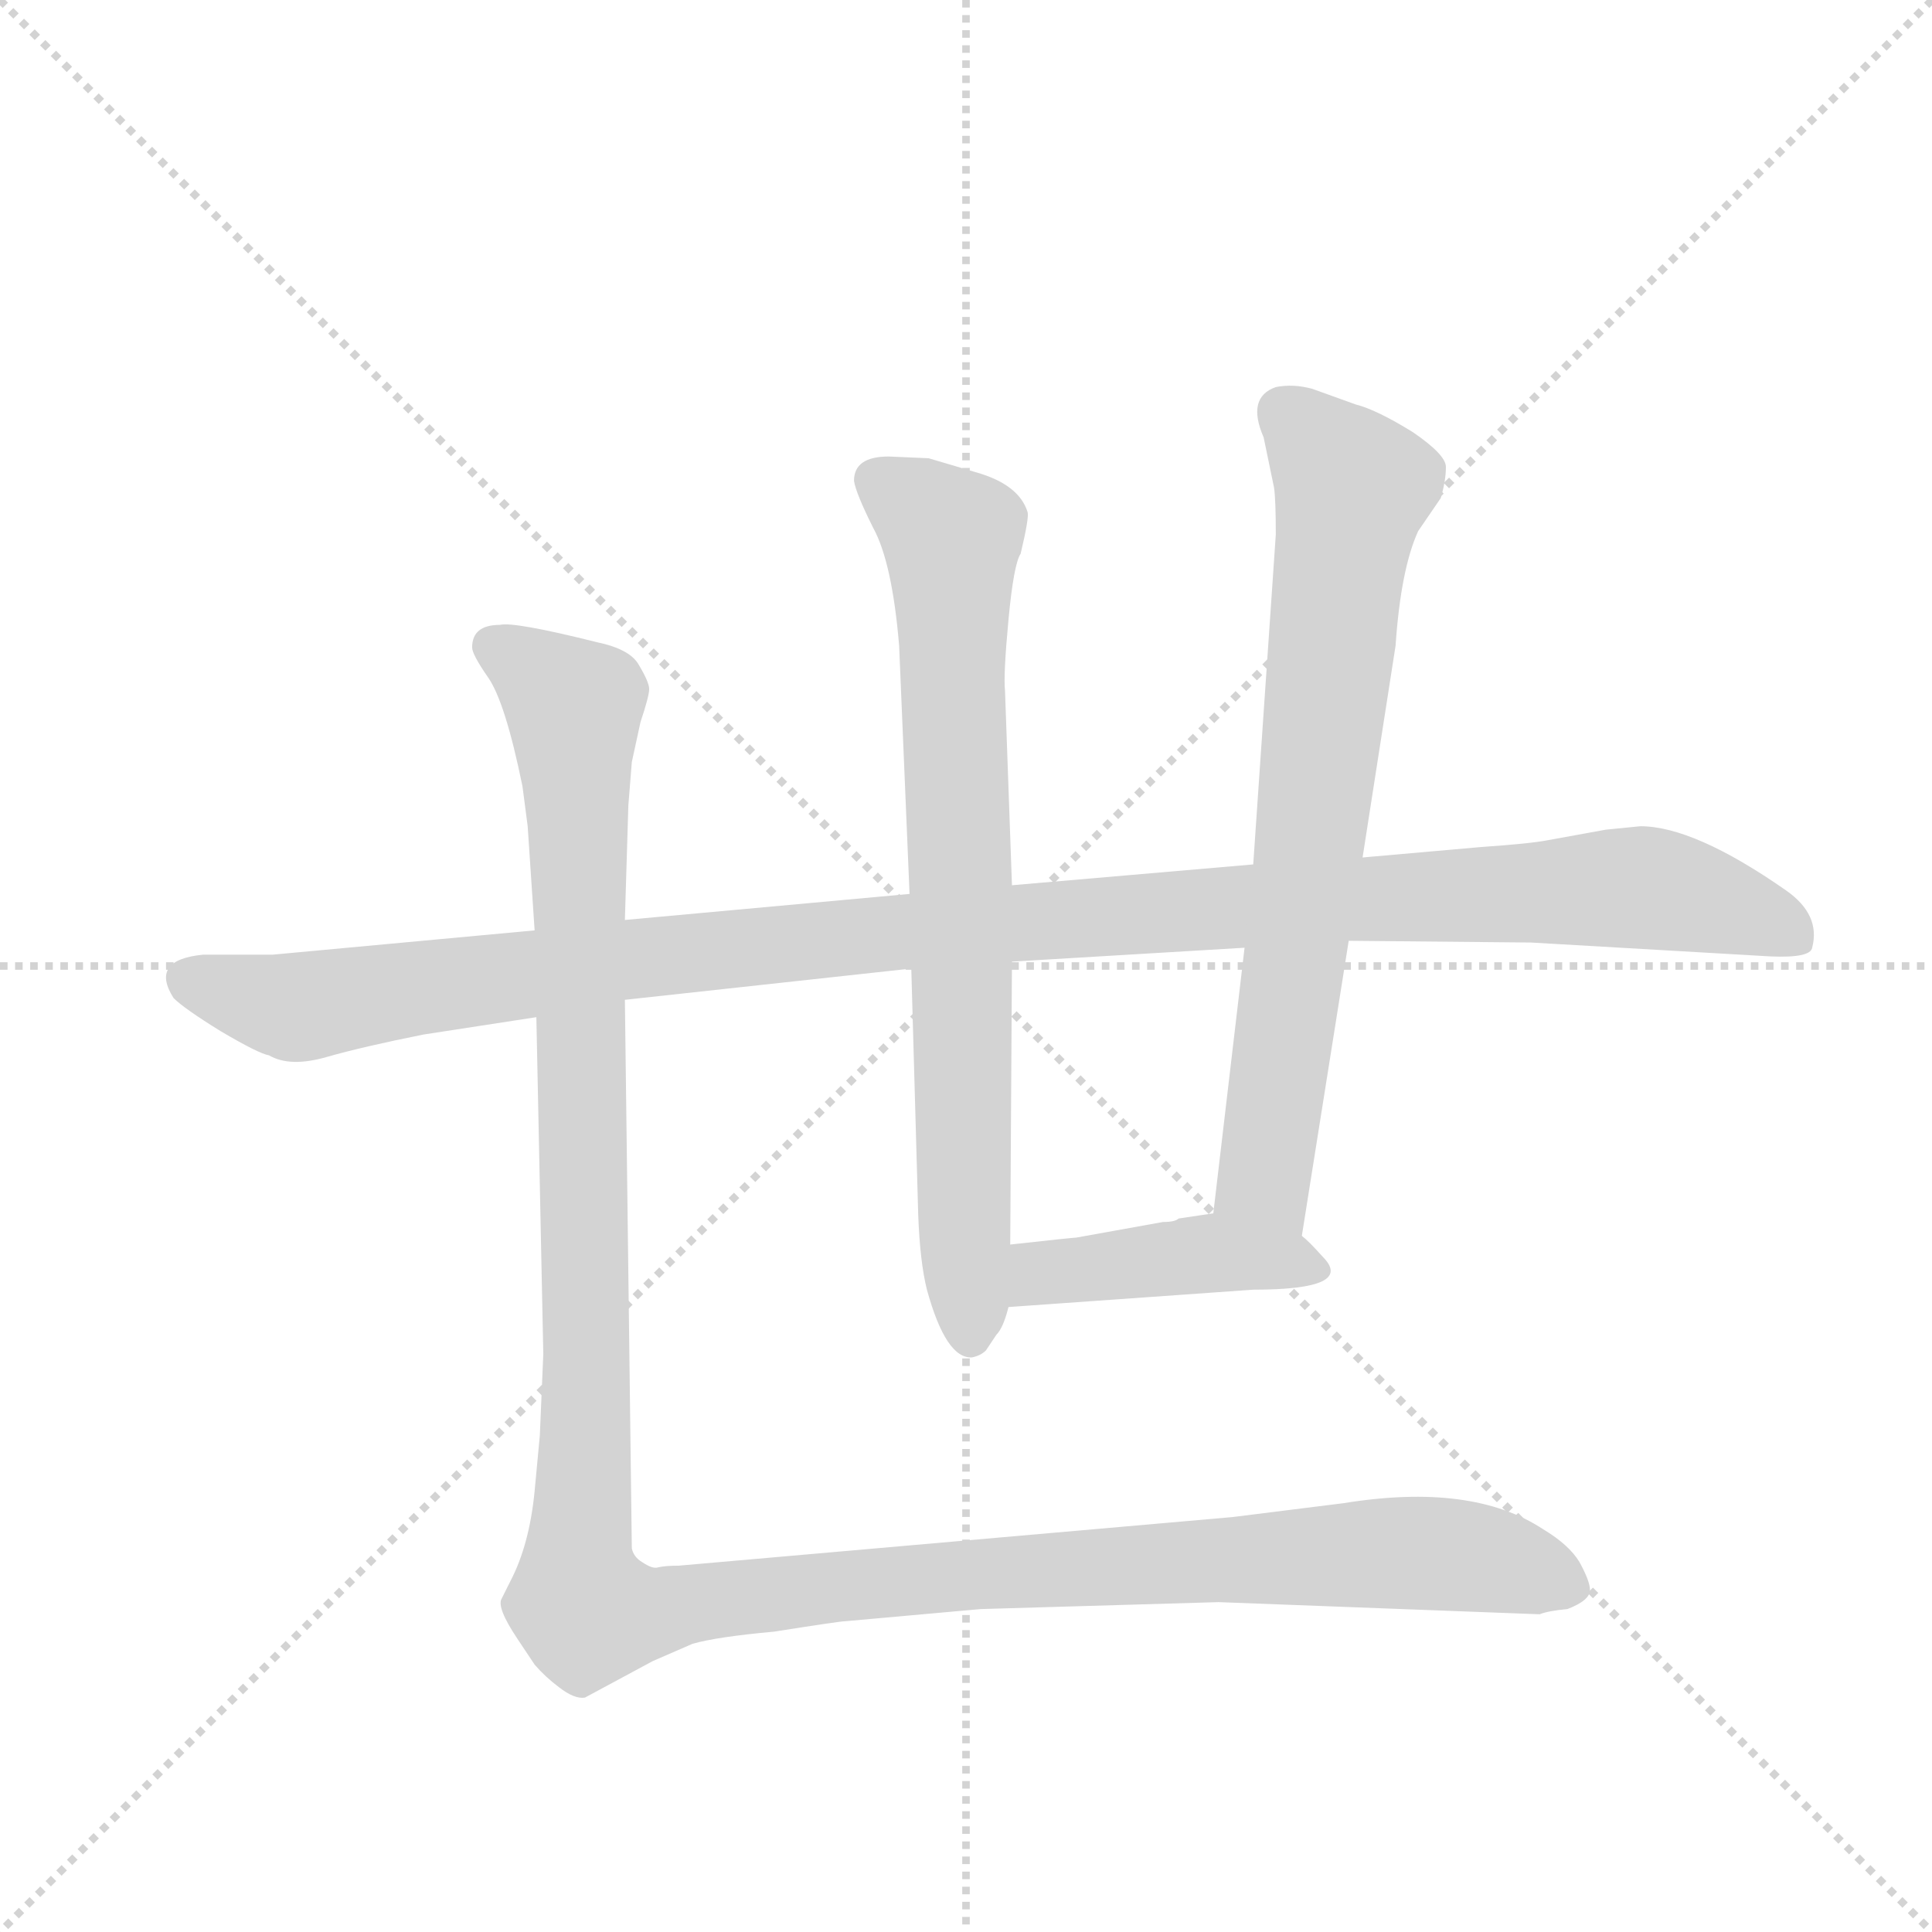<svg version="1.1" viewBox="0 0 1024 1024" xmlns="http://www.w3.org/2000/svg">
  <g stroke="lightgray" stroke-dasharray="1,1" stroke-width="1" transform="scale(4, 4)">
    <line x1="0" y1="0" x2="256" y2="256"></line>
    <line x1="256" y1="0" x2="0" y2="256"></line>
    <line x1="128" y1="0" x2="128" y2="256"></line>
    <line x1="0" y1="128" x2="256" y2="128"></line>
  </g>
  <g transform="scale(0.92, -0.92) translate(60, -900)">
    <style type="text/css">
      
        @keyframes keyframes0 {
          from {
            stroke: blue;
            stroke-dashoffset: 1191;
            stroke-width: 128;
          }
          79% {
            animation-timing-function: step-end;
            stroke: blue;
            stroke-dashoffset: 0;
            stroke-width: 128;
          }
          to {
            stroke: black;
            stroke-width: 1024;
          }
        }
        #make-me-a-hanzi-animation-0 {
          animation: keyframes0 1.219s both;
          animation-delay: 0s;
          animation-timing-function: linear;
        }
      
        @keyframes keyframes1 {
          from {
            stroke: blue;
            stroke-dashoffset: 768;
            stroke-width: 128;
          }
          71% {
            animation-timing-function: step-end;
            stroke: blue;
            stroke-dashoffset: 0;
            stroke-width: 128;
          }
          to {
            stroke: black;
            stroke-width: 1024;
          }
        }
        #make-me-a-hanzi-animation-1 {
          animation: keyframes1 0.875s both;
          animation-delay: 1.219s;
          animation-timing-function: linear;
        }
      
        @keyframes keyframes2 {
          from {
            stroke: blue;
            stroke-dashoffset: 742;
            stroke-width: 128;
          }
          71% {
            animation-timing-function: step-end;
            stroke: blue;
            stroke-dashoffset: 0;
            stroke-width: 128;
          }
          to {
            stroke: black;
            stroke-width: 1024;
          }
        }
        #make-me-a-hanzi-animation-2 {
          animation: keyframes2 0.854s both;
          animation-delay: 2.094s;
          animation-timing-function: linear;
        }
      
        @keyframes keyframes3 {
          from {
            stroke: blue;
            stroke-dashoffset: 432;
            stroke-width: 128;
          }
          58% {
            animation-timing-function: step-end;
            stroke: blue;
            stroke-dashoffset: 0;
            stroke-width: 128;
          }
          to {
            stroke: black;
            stroke-width: 1024;
          }
        }
        #make-me-a-hanzi-animation-3 {
          animation: keyframes3 0.602s both;
          animation-delay: 2.948s;
          animation-timing-function: linear;
        }
      
        @keyframes keyframes4 {
          from {
            stroke: blue;
            stroke-dashoffset: 1410;
            stroke-width: 128;
          }
          82% {
            animation-timing-function: step-end;
            stroke: blue;
            stroke-dashoffset: 0;
            stroke-width: 128;
          }
          to {
            stroke: black;
            stroke-width: 1024;
          }
        }
        #make-me-a-hanzi-animation-4 {
          animation: keyframes4 1.397s both;
          animation-delay: 3.55s;
          animation-timing-function: linear;
        }
      
    </style>
    
      <path d="M 300 324 L 465 342 L 523 346 L 657 354 L 717 358 L 822 357 L 960 349 Q 983 348 984 354 Q 989 373 969 387 Q 916 424 885 424 L 865 422 L 832 416 Q 822 414 793 412 L 725 406 L 662 402 L 523 390 L 464 385 L 300 370 L 248 364 L 97 350 L 57 350 Q 26 347 40 325 Q 46 319 67 306 Q 89 293 95 292 Q 107 285 128 291 Q 149 297 184 304 L 249 314 L 300 324 Z" fill="lightgray"></path>
    
      <path d="M 465 342 L 469 200 Q 470 173 474 157 Q 485 117 500 118 Q 505 119 508 122 L 514 131 Q 518 135 521 147 L 522 183 L 523 346 L 523 390 L 519 502 Q 518 511 521 543 Q 524 575 528 581 Q 533 602 532 605 Q 527 621 502 628 L 475 636 L 452 637 Q 432 637 432 623 Q 433 616 443 596 Q 454 576 458 528 L 464 385 L 465 342 Z" fill="lightgray"></path>
    
      <path d="M 690 188 L 717 358 L 725 406 L 744 528 Q 747 572 757 594 L 770 613 Q 773 623 773 631 Q 773 638 754 651 Q 733 664 721 667 L 696 676 Q 685 679 675 677 Q 658 671 668 648 L 674 619 Q 675 612 675 592 L 662 402 L 657 354 L 639 201 C 635 171 685 158 690 188 Z" fill="lightgray"></path>
    
      <path d="M 521 147 L 662 157 Q 721 157 702 176 Q 694 185 690 188 C 670 206 669 205 639 201 L 619 198 Q 617 196 610 196 L 560 187 Q 558 187 522 183 C 492 180 491 145 521 147 Z" fill="lightgray"></path>
    
      <path d="M 253 120 L 251 73 L 248 41 Q 245 10 234 -11 L 229 -21 Q 226 -26 238 -44 L 248 -59 Q 254 -66 262 -72 Q 271 -79 277 -78 L 316 -57 L 339 -47 Q 353 -43 386 -40 Q 424 -34 427 -34 L 505 -27 L 642 -23 L 827 -30 Q 832 -28 843 -27 Q 856 -22 856 -16 Q 856 -11 850 0 Q 844 10 829 19 Q 788 46 714 34 L 650 26 L 331 -2 Q 323 -2 319 -3 Q 316 -4 310 0 Q 305 3 304 8 L 300 324 L 300 370 L 302 436 L 304 461 L 309 484 Q 314 499 314 503 Q 314 507 308 517 Q 303 526 284 530 Q 236 542 228 540 Q 212 540 212 527 Q 212 523 221 510 Q 231 496 241 447 L 244 424 L 248 364 L 249 314 L 253 120 Z" fill="lightgray"></path>
    
    
      <clipPath id="make-me-a-hanzi-clip-0">
        <path d="M 300 324 L 465 342 L 523 346 L 657 354 L 717 358 L 822 357 L 960 349 Q 983 348 984 354 Q 989 373 969 387 Q 916 424 885 424 L 865 422 L 832 416 Q 822 414 793 412 L 725 406 L 662 402 L 523 390 L 464 385 L 300 370 L 248 364 L 97 350 L 57 350 Q 26 347 40 325 Q 46 319 67 306 Q 89 293 95 292 Q 107 285 128 291 Q 149 297 184 304 L 249 314 L 300 324 Z"></path>
      </clipPath>
      <path clip-path="url(#make-me-a-hanzi-clip-0)" d="M 51 336 L 116 320 L 444 362 L 883 389 L 948 374 L 975 360" fill="none" id="make-me-a-hanzi-animation-0" stroke-dasharray="1063 2126" stroke-linecap="round"></path>
    
      <clipPath id="make-me-a-hanzi-clip-1">
        <path d="M 465 342 L 469 200 Q 470 173 474 157 Q 485 117 500 118 Q 505 119 508 122 L 514 131 Q 518 135 521 147 L 522 183 L 523 346 L 523 390 L 519 502 Q 518 511 521 543 Q 524 575 528 581 Q 533 602 532 605 Q 527 621 502 628 L 475 636 L 452 637 Q 432 637 432 623 Q 433 616 443 596 Q 454 576 458 528 L 464 385 L 465 342 Z"></path>
      </clipPath>
      <path clip-path="url(#make-me-a-hanzi-clip-1)" d="M 447 622 L 488 590 L 499 130" fill="none" id="make-me-a-hanzi-animation-1" stroke-dasharray="640 1280" stroke-linecap="round"></path>
    
      <clipPath id="make-me-a-hanzi-clip-2">
        <path d="M 690 188 L 717 358 L 725 406 L 744 528 Q 747 572 757 594 L 770 613 Q 773 623 773 631 Q 773 638 754 651 Q 733 664 721 667 L 696 676 Q 685 679 675 677 Q 658 671 668 648 L 674 619 Q 675 612 675 592 L 662 402 L 657 354 L 639 201 C 635 171 685 158 690 188 Z"></path>
      </clipPath>
      <path clip-path="url(#make-me-a-hanzi-clip-2)" d="M 681 660 L 719 617 L 668 221 L 685 197" fill="none" id="make-me-a-hanzi-animation-2" stroke-dasharray="614 1228" stroke-linecap="round"></path>
    
      <clipPath id="make-me-a-hanzi-clip-3">
        <path d="M 521 147 L 662 157 Q 721 157 702 176 Q 694 185 690 188 C 670 206 669 205 639 201 L 619 198 Q 617 196 610 196 L 560 187 Q 558 187 522 183 C 492 180 491 145 521 147 Z"></path>
      </clipPath>
      <path clip-path="url(#make-me-a-hanzi-clip-3)" d="M 528 153 L 537 165 L 627 177 L 697 168" fill="none" id="make-me-a-hanzi-animation-3" stroke-dasharray="304 608" stroke-linecap="round"></path>
    
      <clipPath id="make-me-a-hanzi-clip-4">
        <path d="M 253 120 L 251 73 L 248 41 Q 245 10 234 -11 L 229 -21 Q 226 -26 238 -44 L 248 -59 Q 254 -66 262 -72 Q 271 -79 277 -78 L 316 -57 L 339 -47 Q 353 -43 386 -40 Q 424 -34 427 -34 L 505 -27 L 642 -23 L 827 -30 Q 832 -28 843 -27 Q 856 -22 856 -16 Q 856 -11 850 0 Q 844 10 829 19 Q 788 46 714 34 L 650 26 L 331 -2 Q 323 -2 319 -3 Q 316 -4 310 0 Q 305 3 304 8 L 300 324 L 300 370 L 302 436 L 304 461 L 309 484 Q 314 499 314 503 Q 314 507 308 517 Q 303 526 284 530 Q 236 542 228 540 Q 212 540 212 527 Q 212 523 221 510 Q 231 496 241 447 L 244 424 L 248 364 L 249 314 L 253 120 Z"></path>
      </clipPath>
      <path clip-path="url(#make-me-a-hanzi-clip-4)" d="M 224 528 L 271 493 L 278 142 L 272 -4 L 279 -29 L 311 -30 L 507 -6 L 728 5 L 801 1 L 847 -15" fill="none" id="make-me-a-hanzi-animation-4" stroke-dasharray="1282 2564" stroke-linecap="round"></path>
    
  </g>
</svg>